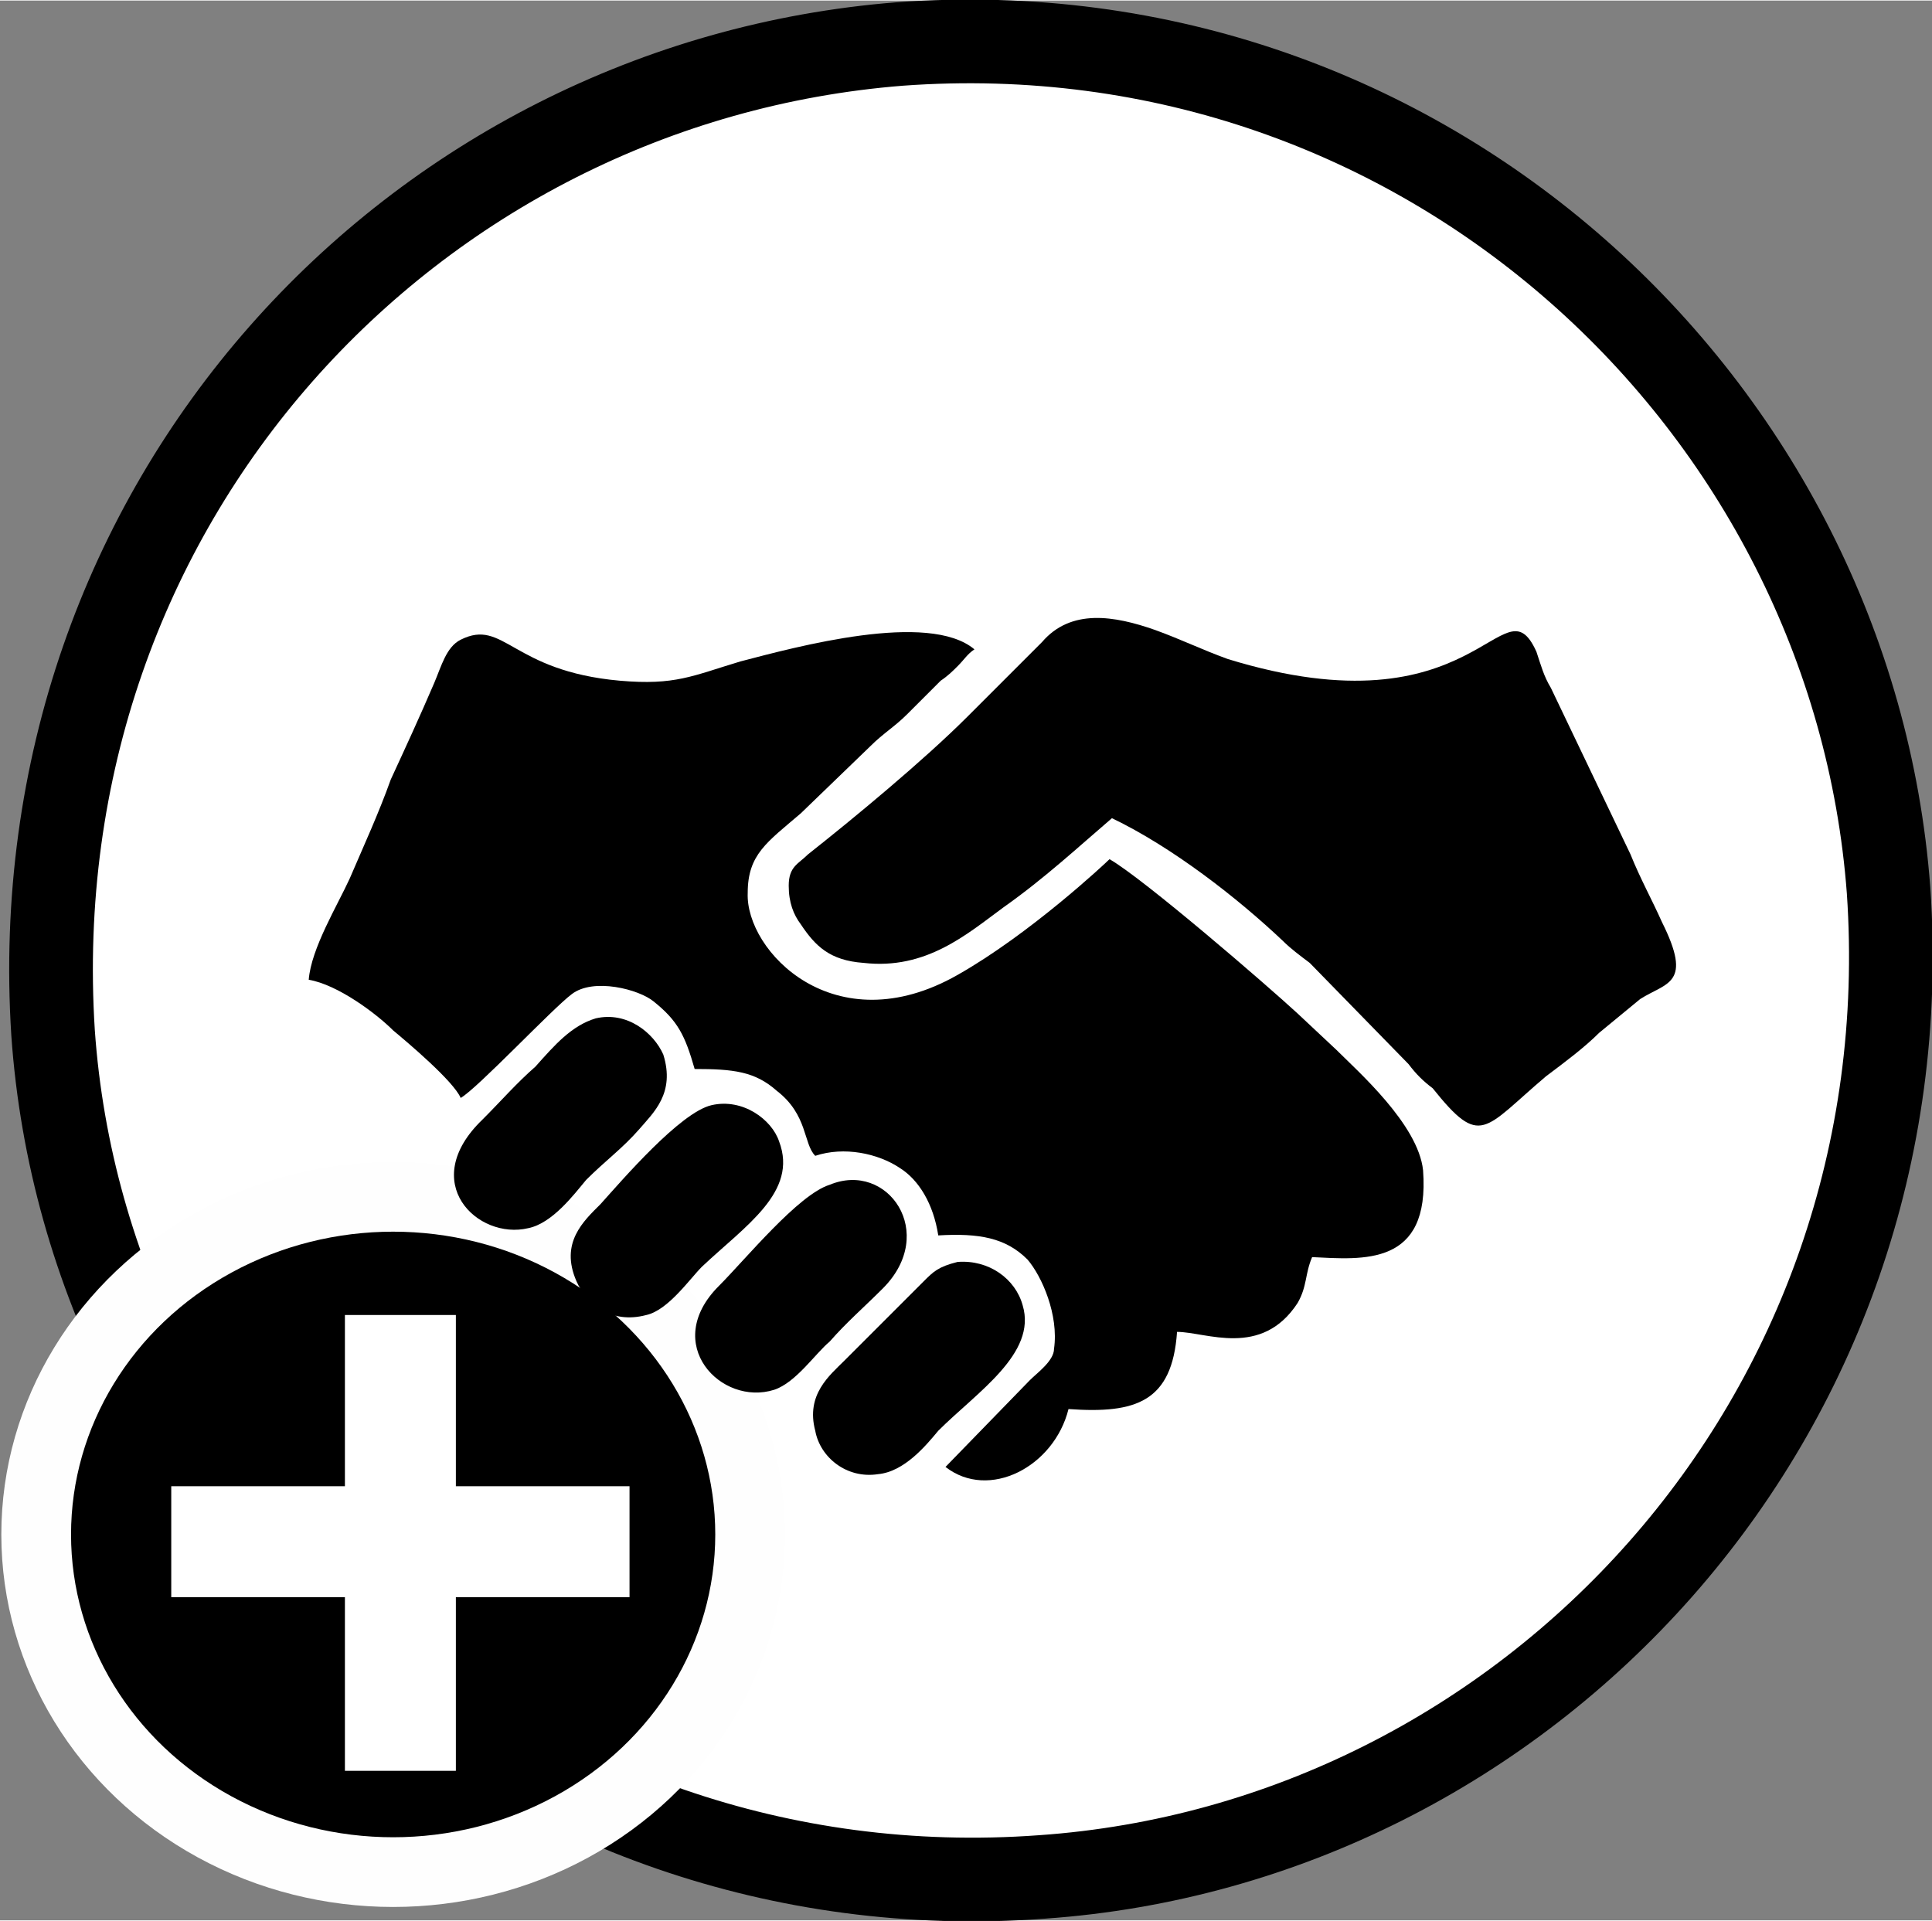 <?xml version="1.0" encoding="UTF-8"?>
<!DOCTYPE svg PUBLIC "-//W3C//DTD SVG 1.1//EN" "http://www.w3.org/Graphics/SVG/1.1/DTD/svg11.dtd">
<!-- Creator: CorelDRAW X7 -->
<svg xmlns="http://www.w3.org/2000/svg" xml:space="preserve" width="41.548mm" height="41.314mm" version="1.1" style="shape-rendering:geometricPrecision; text-rendering:geometricPrecision; image-rendering:optimizeQuality; fill-rule:evenodd; clip-rule:evenodd"
viewBox="0 0 801 796"
 xmlns:xlink="http://www.w3.org/1999/xlink">
 <rect x="0" y="0" width="801" height="796" fill="#808080" stroke="none"/>
 <defs>
  <style type="text/css">
   <![CDATA[
    .str0 {stroke:black;stroke-width:34.691}
    .str1 {stroke:#FEFEFE;stroke-width:28.903}
    .fil1 {fill:black}
    .fil0 {fill:white}
   ]]>
  </style>
 </defs>
 <g id="Layer_x0020_1">
  <path class="fil0 str0" d="M373 18c-202,16 -365,190 -351,410 14,200 192,366 410,350 201,-14 366,-190 351,-409 -15,-201 -192,-367 -410,-351z"/>
  <ellipse class="fil1 str1" cx="163" cy="636" rx="148" ry="140"/>
  <polygon class="fil0" points="71,616 143,616 143,545 189,545 189,616 261,616 261,662 189,662 189,734 143,734 143,662 71,662 "/>
  <path class="fil1" d="M128 406c12,2 28,14 35,21 6,5 25,21 28,28 7,-4 38,-37 46,-43 9,-7 28,-2 34,3 10,8 13,14 17,28 16,0 25,1 34,9 13,10 11,22 16,27 12,-4 26,-1 35,5 8,5 14,15 16,28 17,-1 28,1 37,10 6,7 13,23 11,37 0,5 -7,10 -10,13l-35 36c18,14 45,0 51,-24 28,2 43,-3 45,-32 12,0 35,11 50,-12 4,-7 3,-12 6,-19 21,1 49,4 46,-36 -2,-19 -27,-41 -36,-50l-16 -15c-13,-12 -64,-56 -78,-64 -2,2 -33,31 -63,48 -51,29 -88,-10 -87,-34 0,-16 8,-21 22,-33l29 -28c5,-5 10,-8 15,-13l14 -14c3,-2 5,-4 7,-6 3,-3 4,-5 7,-7 -19,-16 -74,-1 -97,5 -20,6 -27,10 -50,8 -45,-4 -48,-26 -66,-17 -6,3 -8,11 -11,18 -6,14 -12,27 -18,40 -5,14 -11,27 -17,41 -5,11 -16,29 -17,42z"/>
  <path class="fil1" d="M461 339c25,12 52,33 71,51 3,3 7,6 11,9l41 42c3,4 6,7 10,10 20,25 21,17 47,-5 8,-6 16,-12 22,-18l17 -14c11,-7 22,-6 9,-32 -4,-9 -9,-18 -13,-28l-33 -69c-3,-5 -4,-9 -6,-15 -14,-31 -24,35 -128,3 -11,-4 -19,-8 -30,-12 -17,-6 -35,-9 -47,5l-31 31c-18,18 -47,42 -66,57 -4,4 -8,5 -8,13 0,7 2,12 5,16 6,9 12,15 26,16 26,3 43,-12 58,-23 17,-12 31,-25 45,-37z"/>
  <path class="fil1" d="M295 458c-13,3 -37,31 -46,41 -7,7 -17,16 -10,32 4,9 14,18 29,14 9,-2 18,-15 23,-20 18,-17 40,-31 32,-52 -3,-9 -15,-18 -28,-15z"/>
  <path class="fil1" d="M247 422c-10,3 -17,11 -25,20 -8,7 -14,14 -22,22 -27,26 -2,50 19,45 10,-2 19,-14 24,-20 8,-8 15,-13 22,-21 6,-7 15,-15 10,-31 -4,-9 -15,-18 -28,-15z"/>
  <path class="fil1" d="M397 523c-8,2 -10,4 -14,8l-33 33c-6,6 -16,14 -12,29 2,11 13,20 26,18 11,-1 20,-12 25,-18 16,-16 41,-32 35,-52 -3,-11 -14,-19 -27,-18z"/>
  <path class="fil1" d="M344 491c-13,4 -35,31 -46,42 -24,24 1,50 23,43 9,-3 17,-15 23,-20 7,-8 14,-14 22,-22 23,-23 2,-53 -22,-43z"/>
 </g>
</svg>
